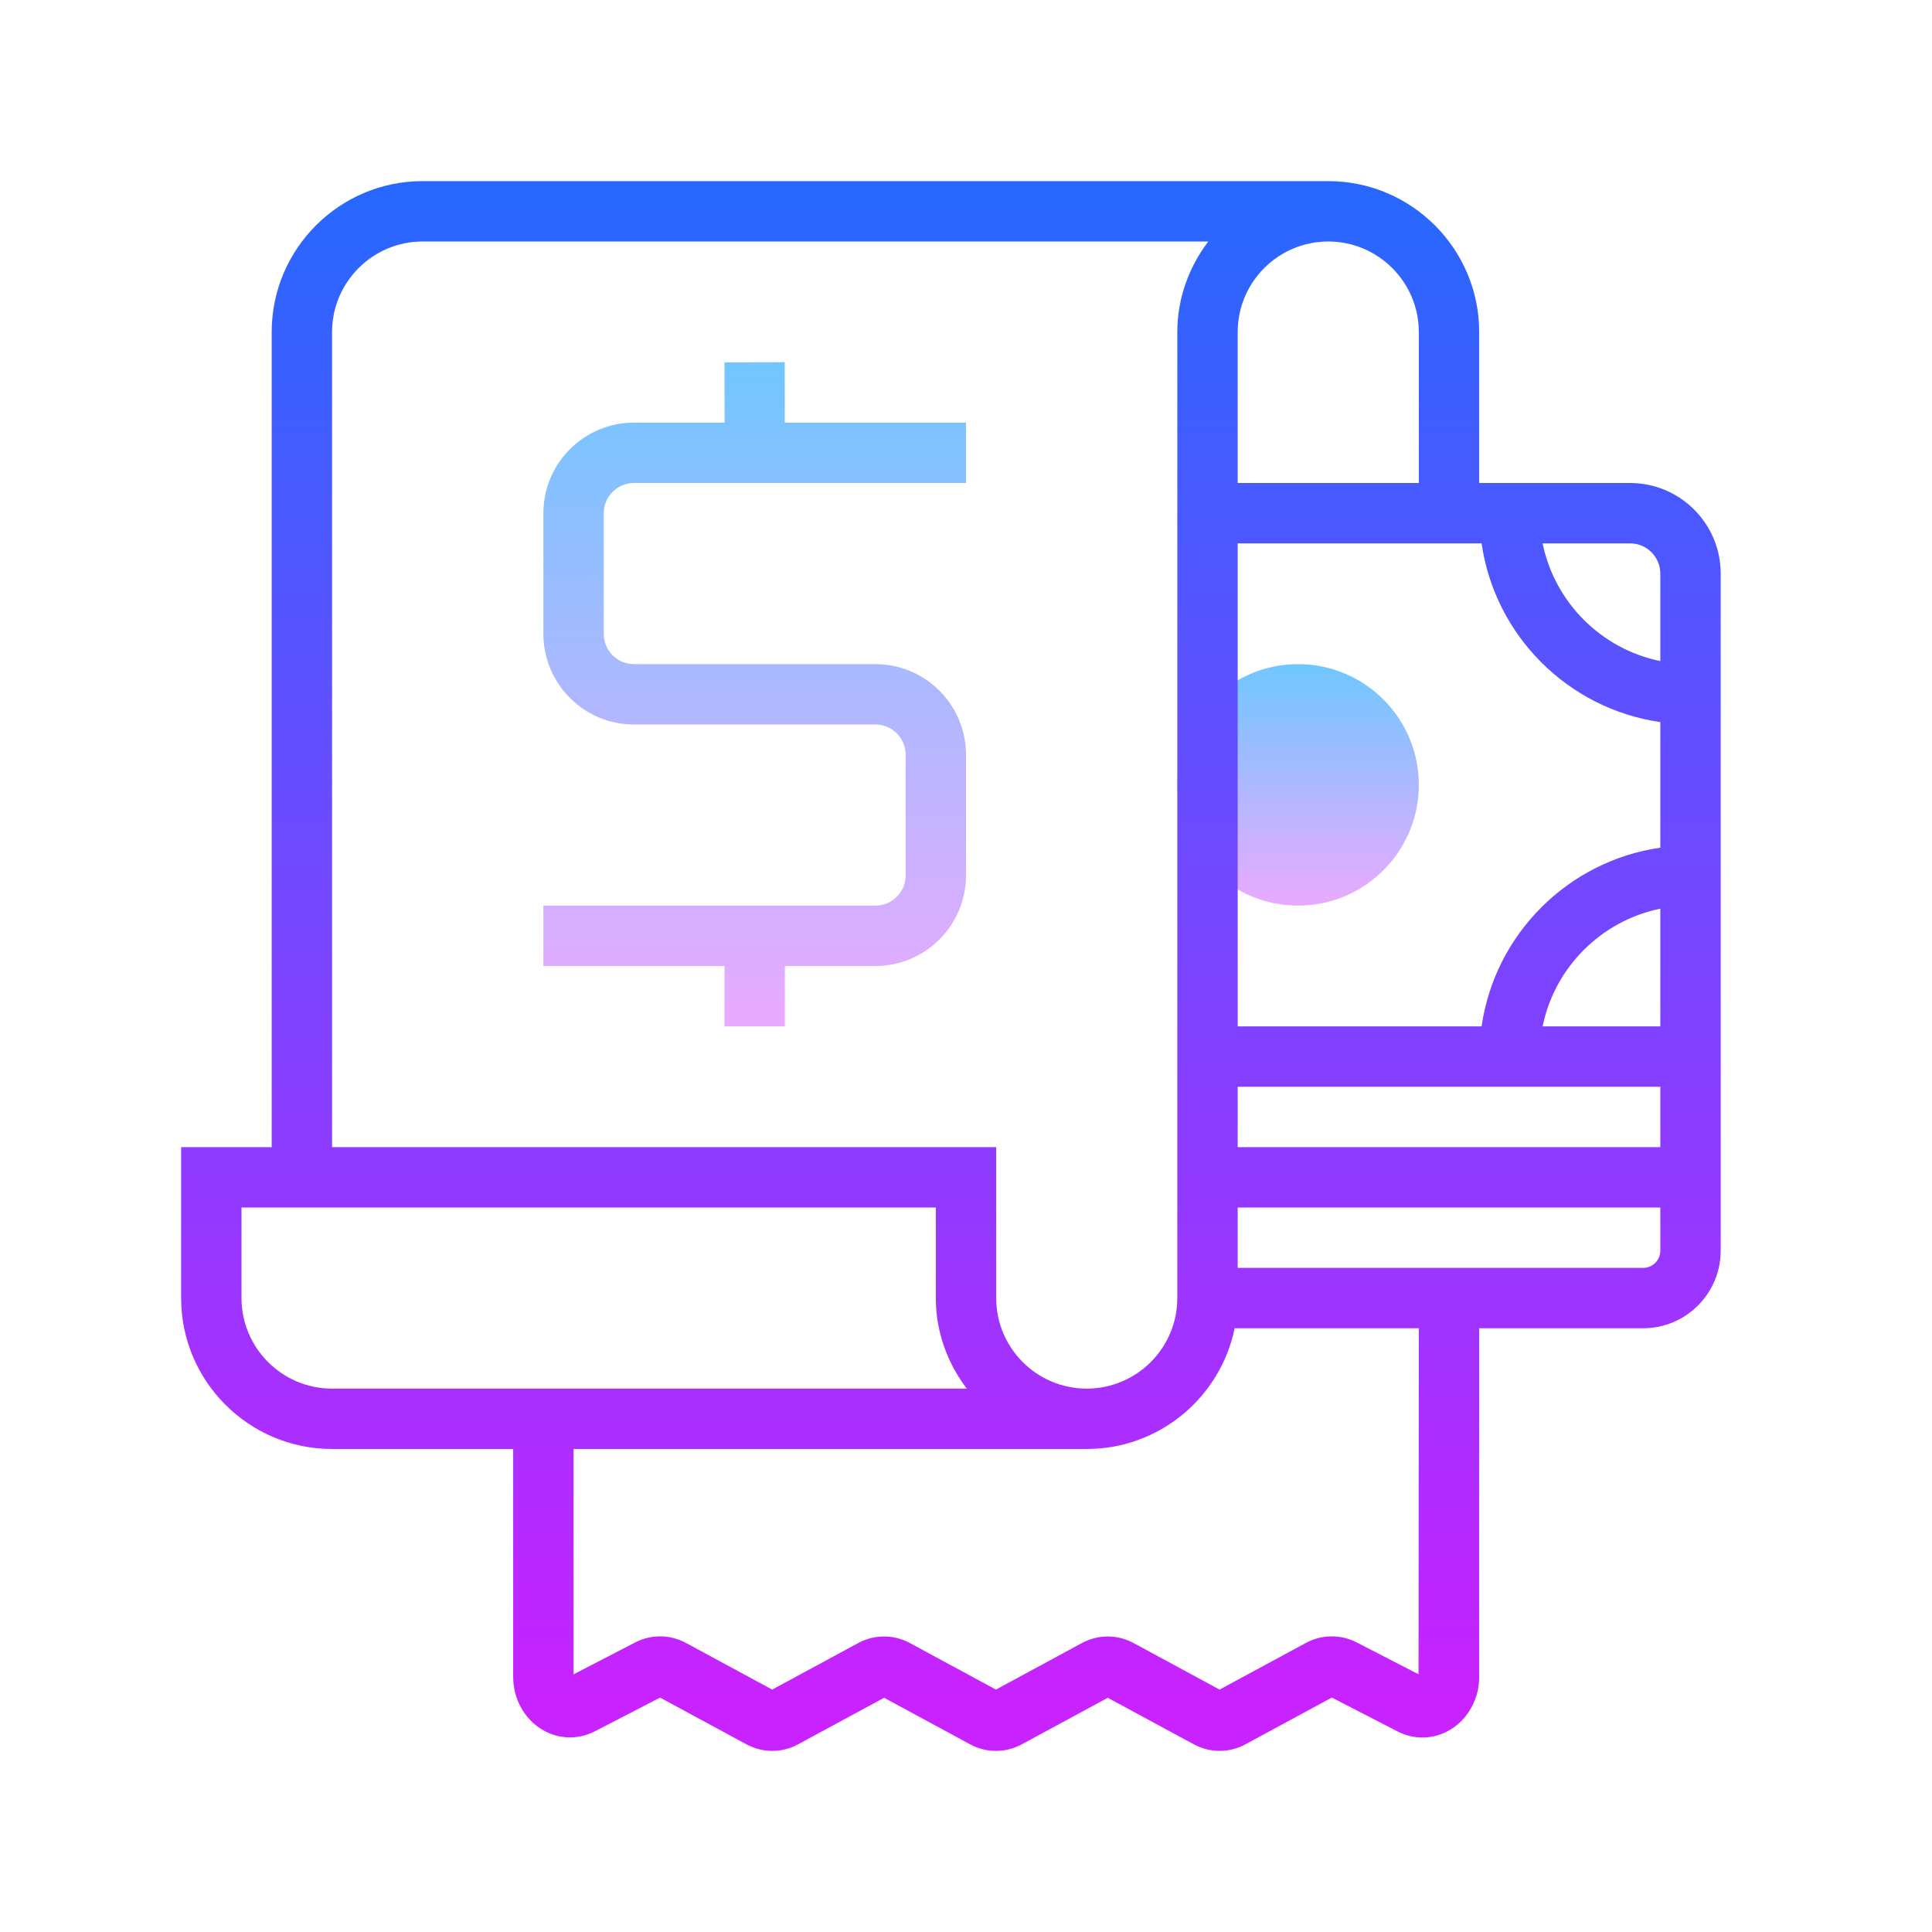 ﻿<?xml version="1.0" encoding="utf-8"?>
<svg xmlns="http://www.w3.org/2000/svg" viewBox="0 0 64 64" width="512" height="512">
  <linearGradient id="WVjpmwjCIM1B9EJQp0DQKa" x1="43" x2="43" y1="21.851" y2="29.724" gradientUnits="userSpaceOnUse">
    <stop offset="0" stop-color="#6dc7ff" />
    <stop offset="1" stop-color="#e6abff" />
  </linearGradient>
  <path fill="url(#WVjpmwjCIM1B9EJQp0DQKa)" d="M47,26c0,2.208-1.792,4-4,4s-4-1.792-4-4s1.792-4,4-4S47,23.792,47,26z" />
  <linearGradient id="WVjpmwjCIM1B9EJQp0DQKb" x1="25" x2="25" y1="11.277" y2="33.247" gradientUnits="userSpaceOnUse">
    <stop offset="0" stop-color="#6dc7ff" />
    <stop offset="1" stop-color="#e6abff" />
  </linearGradient>
  <path fill="url(#WVjpmwjCIM1B9EJQp0DQKb)" d="M21,16h11v-2h-6.002l-0.003-2L24,12.004L24.003,14H21c-1.654,0-3,1.346-3,3v4c0,1.654,1.346,3,3,3h8c0.551,0,1,0.449,1,1v4c0,0.551-0.449,1-1,1H18v2h6v2h2v-2h3c1.654,0,3-1.346,3-3v-4c0-0.446-0.098-0.869-0.273-1.25C31.252,22.718,30.208,22,29,22h-8c-0.551,0-1-0.449-1-1v-4C20,16.449,20.449,16,21,16z" />
  <linearGradient id="WVjpmwjCIM1B9EJQp0DQKc" x1="31.5" x2="31.5" y1="2.277" y2="56.31" gradientUnits="userSpaceOnUse">
    <stop offset="0" stop-color="#1a6dff" />
    <stop offset="1" stop-color="#c822ff" />
  </linearGradient>
  <path fill="url(#WVjpmwjCIM1B9EJQp0DQKc)" d="M54,16h-5v-5c0-2.757-2.243-5-5-5H14c-2.757,0-5,2.243-5,5v27H6v5c0,2.757,2.243,5,5,5h6v7.55c0,0.717,0.363,1.383,0.947,1.739c0.541,0.328,1.198,0.352,1.761,0.062l2.158-1.116l2.861,1.548c0.536,0.289,1.175,0.29,1.71,0l2.85-1.542l2.85,1.542c0.536,0.29,1.175,0.29,1.711,0l2.849-1.542l2.85,1.542C39.813,57.927,40.107,58,40.401,58c0.293,0,0.587-0.072,0.854-0.217l2.864-1.549l2.175,1.121c0.561,0.291,1.218,0.267,1.759-0.063C48.638,56.935,49,56.269,49,55.552V44h5.431C55.848,44,57,42.848,57,41.431V19C57,17.346,55.654,16,54,16z M55,28.08c-3.059,0.441-5.48,2.861-5.92,5.92H41V18h8.08c0.441,3.059,2.861,5.48,5.92,5.92V28.08z M55,19v2.899C53.044,21.5,51.5,19.956,51.101,18H54C54.551,18,55,18.449,55,19z M47,11v5h-6v-5c0-1.654,1.346-3,3-3S47,9.346,47,11z M11,11c0-1.654,1.346-3,3-3h26.026C39.391,8.838,39,9.87,39,11v32c0,1.654-1.346,3-3,3s-3-1.346-3-3v-5H11V11z M8,43v-3h23v3c0,1.13,0.391,2.162,1.026,3H11C9.346,46,8,44.654,8,43z M46.991,55.463l-2.053-1.058c-0.527-0.27-1.154-0.264-1.676,0.018l-2.862,1.547l-2.849-1.542c-0.536-0.29-1.176-0.29-1.711,0l-2.849,1.542l-2.85-1.542c-0.536-0.29-1.175-0.29-1.711,0l-2.85,1.542l-2.858-1.546c-0.524-0.284-1.153-0.29-1.681-0.016L19,55.465V48h17c2.414,0,4.434-1.721,4.899-4H47L46.991,55.463z M55,41.431C55,41.745,54.745,42,54.431,42H41v-2h14V41.431z M55,38H41v-2h14V38z M51.101,34c0.399-1.956,1.943-3.5,3.899-3.899V34H51.101z" />
</svg>